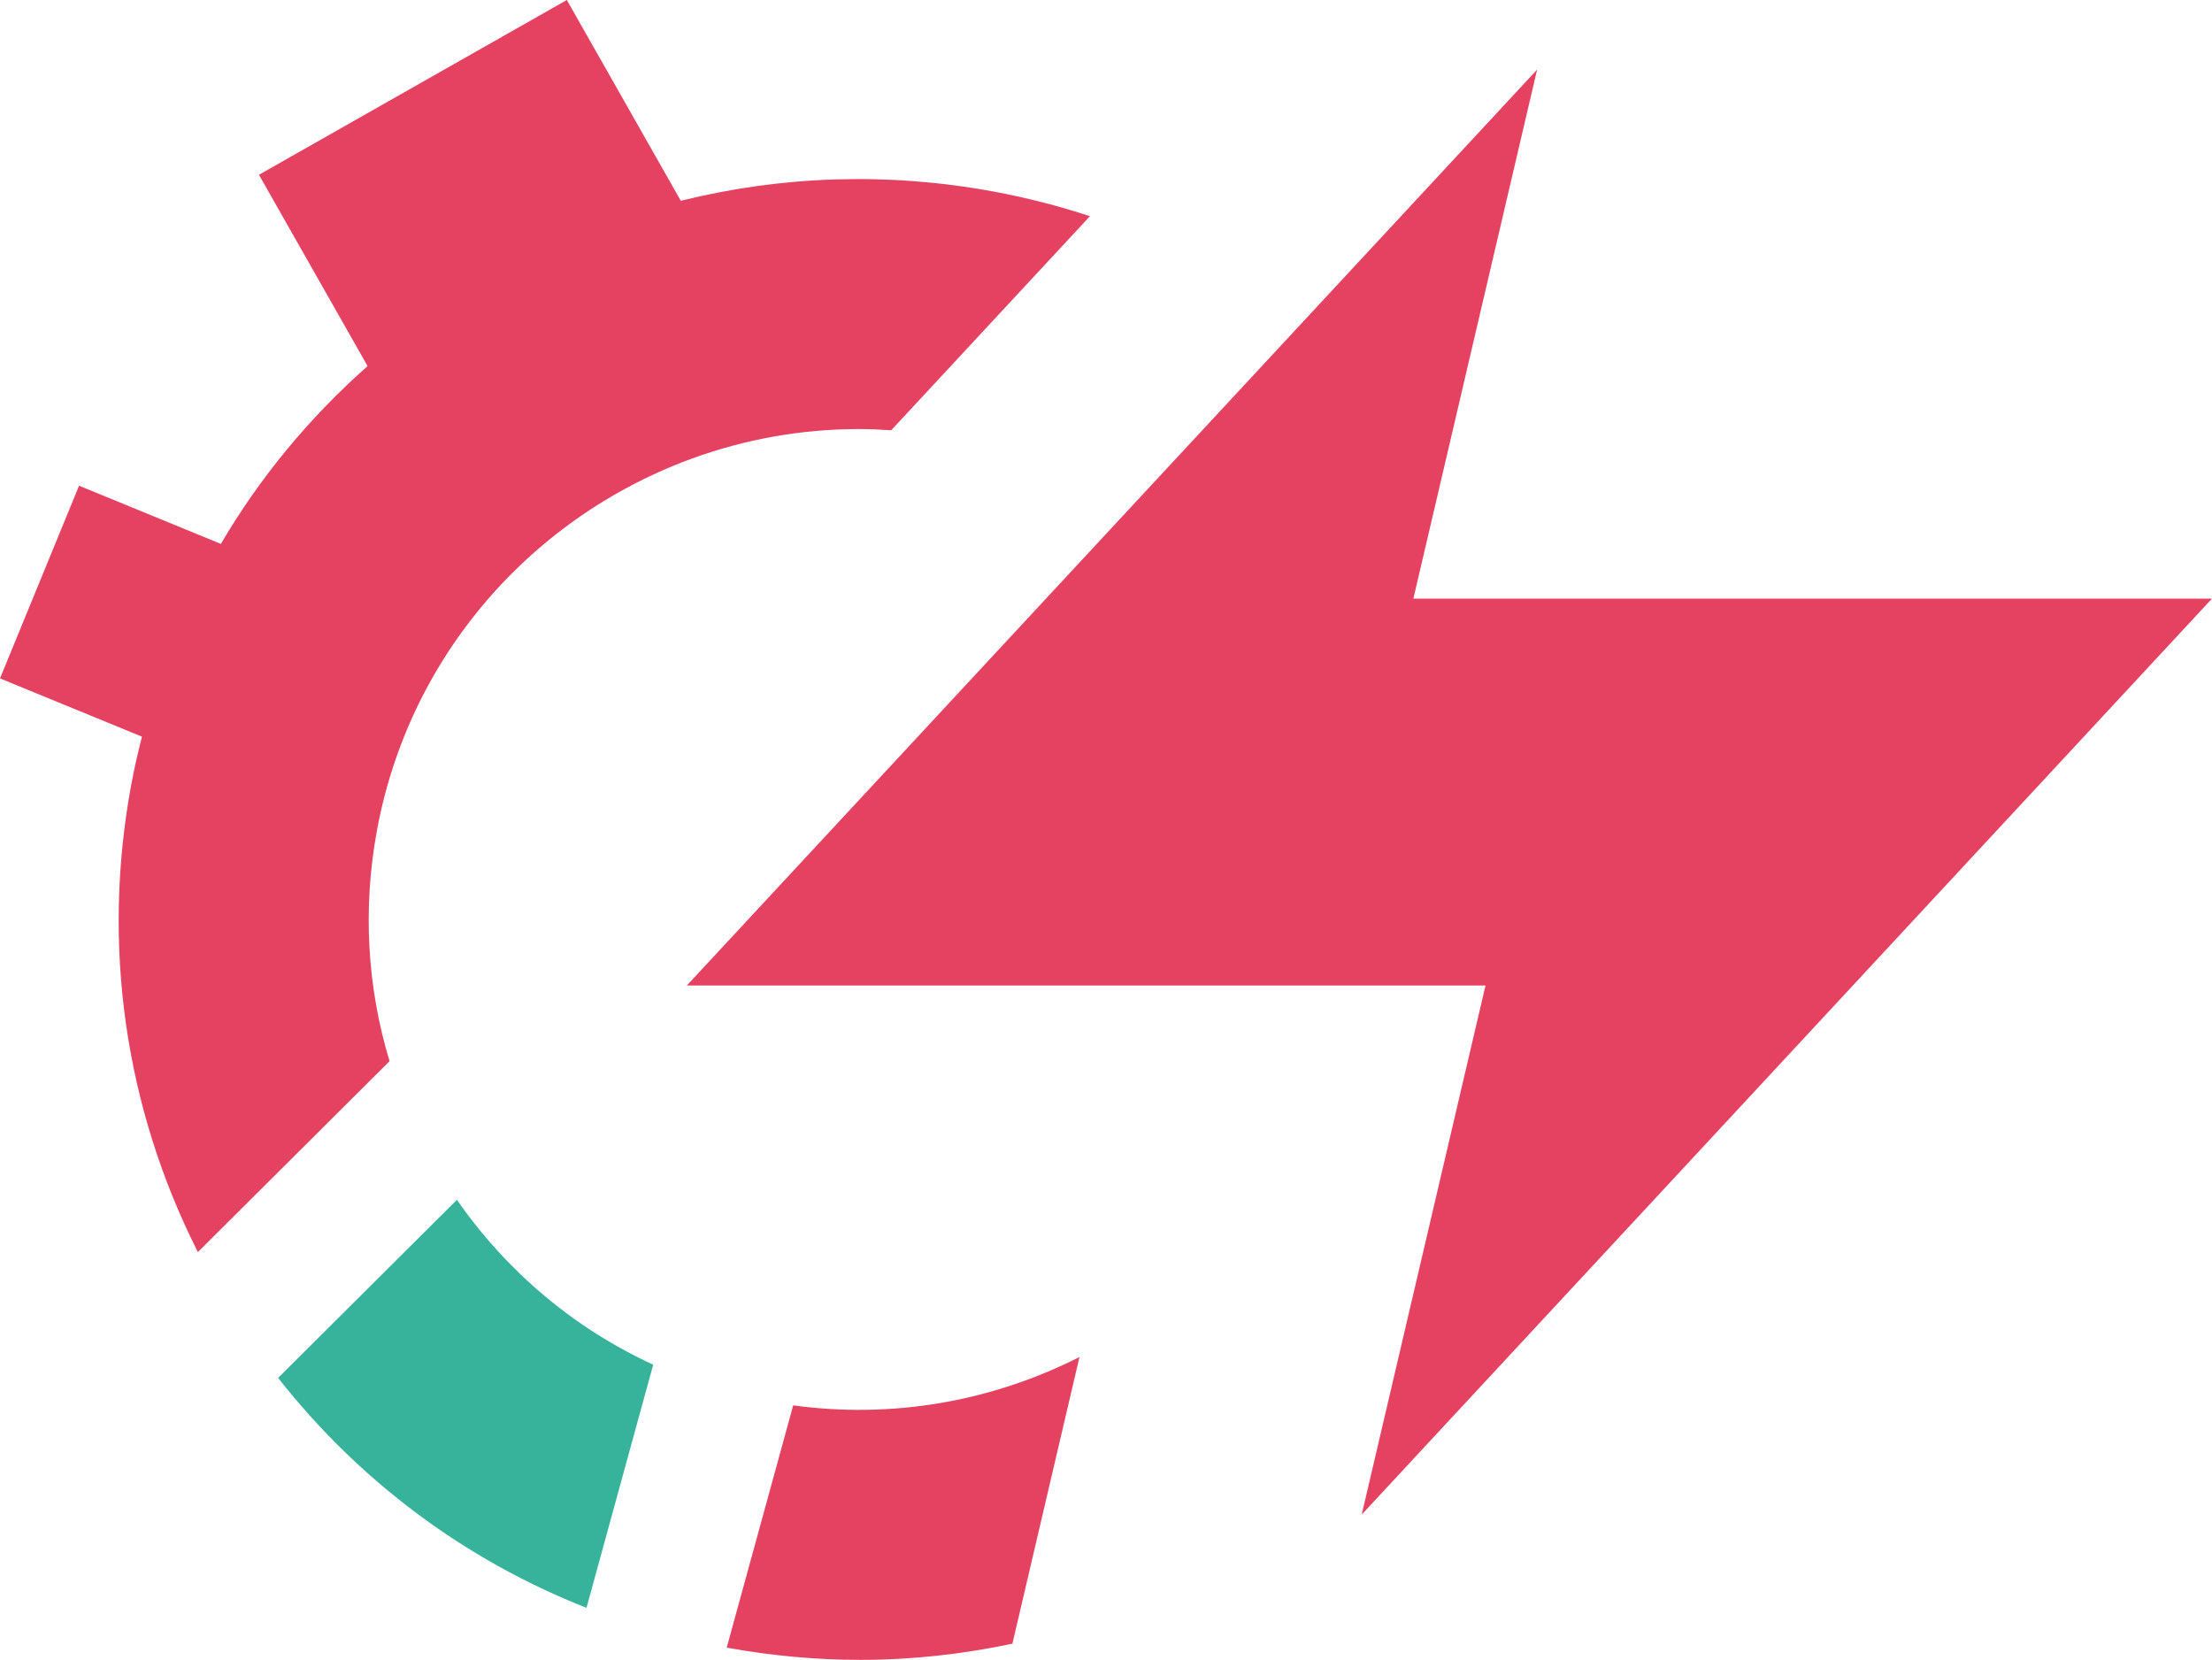 <?xml version="1.0" encoding="UTF-8"?>
<svg id="Camada_1" data-name="Camada 1" xmlns="http://www.w3.org/2000/svg" viewBox="0 0 306.06 229.65">
  <defs>
    <style>
      .cls-1 {
        fill: #37b39b;
      }

      .cls-1, .cls-2 {
        stroke-width: 0px;
      }

      .cls-2 {
        fill: #e54261;
      }
    </style>
  </defs>
  <path class="cls-1" d="M63.22,166l-24.74,24.64c11.27,14.33,25.92,25.22,42.67,31.81l9.23-33.64c-10.83-4.98-20.17-12.78-27.16-22.81Z"/>
  <g>
    <path class="cls-2" d="M109.75,194.43l-9.2,33.53c6.18,1.12,12.38,1.69,18.54,1.69,7.09,0,14.11-.79,20.99-2.24l9.28-39.66c-12.22,6.18-25.9,8.56-39.6,6.69Z"/>
    <path class="cls-2" d="M52.16,114.86c6.04-32.63,34.62-55.5,66.68-55.5,1.48,0,2.97.07,4.47.17l27.5-29.62c-4.32-1.41-8.75-2.56-13.29-3.4-14.61-2.71-29.31-2.21-43.32,1.27L78.43,0l-42.6,24.18,15.03,26.47c-8.08,7.15-14.92,15.43-20.3,24.6l-19.62-8.05L0,93.86l19.64,8.06c-.55,2.19-1.07,4.4-1.48,6.64-4.13,22.28-.84,44.78,9.22,64.67l26.52-26.41c-3.1-10.24-3.74-21.13-1.74-31.95Z"/>
  </g>
  <polygon class="cls-2" points="306.06 82.82 225.26 82.82 218.06 82.82 195.56 82.82 212.68 9.63 95.03 136.35 153.86 136.35 183.03 136.35 205.54 136.35 188.41 209.55 306.06 82.82"/>
</svg>